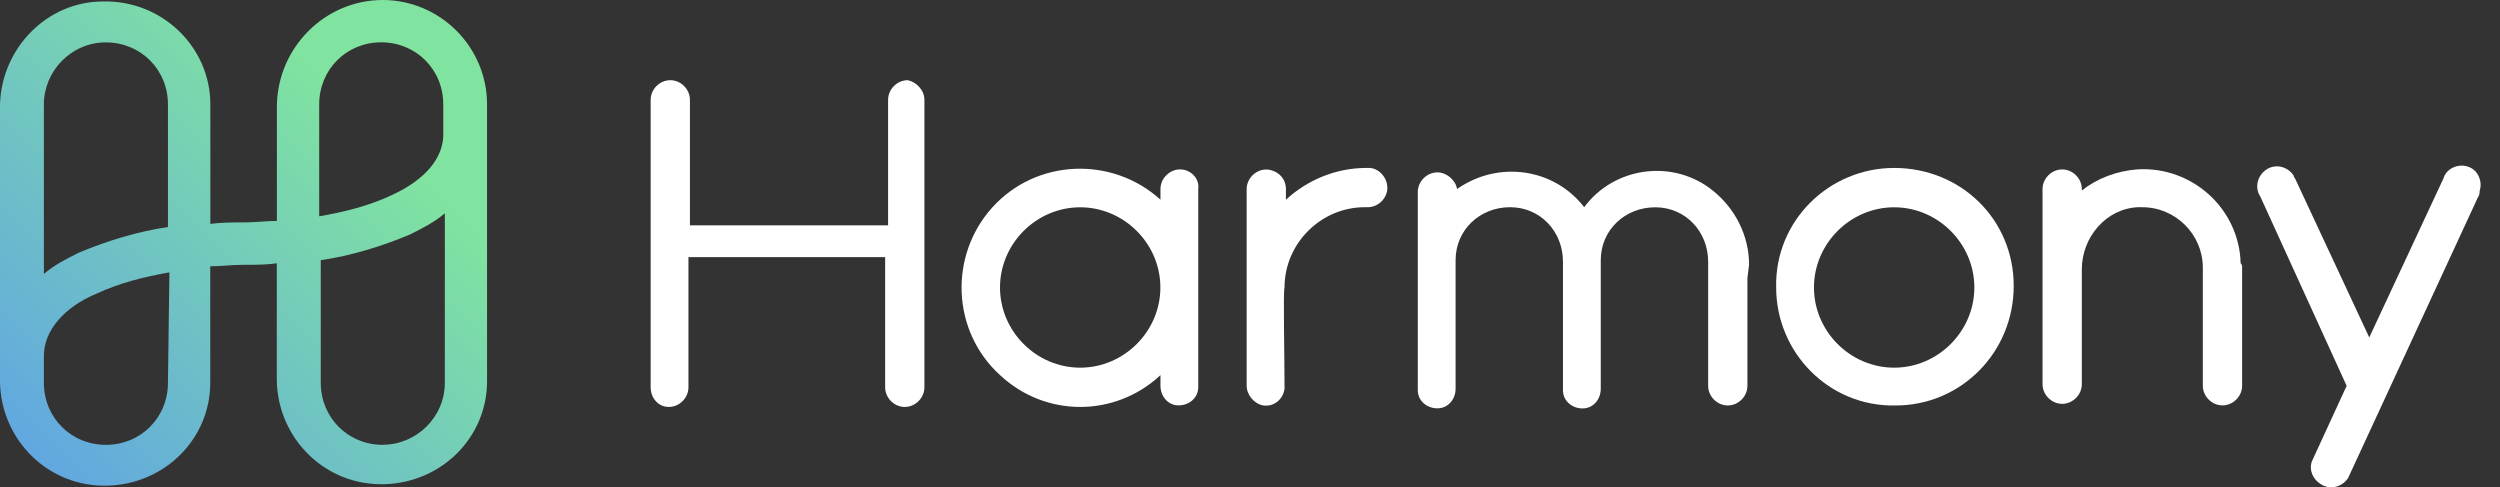 <svg width="118" height="23" viewBox="0 0 118 23" fill="none" xmlns="http://www.w3.org/2000/svg">
<rect x="0" y="0" width="118" height="23" fill="#333333" stroke="none"/>
<path d="M18.068 0C15.353 0 13.139 2.214 13.069 4.929V10.428C12.569 10.428 12.069 10.498 11.498 10.498C10.928 10.498 10.428 10.498 9.928 10.568V4.925C9.928 2.214 7.64 0 4.855 0.07C2.214 0.07 0.07 2.284 0 4.929V18.068C0.07 20.783 2.284 22.997 5.069 22.923C7.783 22.854 9.924 20.709 9.924 18.068V12.569C10.424 12.569 10.924 12.499 11.494 12.499C12.064 12.499 12.565 12.499 13.065 12.429V17.998C13.135 20.713 15.349 22.927 18.134 22.854C20.848 22.784 22.989 20.639 22.989 17.998V4.929C22.989 2.214 20.774 0 18.06 0H18.068ZM4.999 2.001C6.643 2.001 7.927 3.285 7.927 4.929V10.715C6.5 10.928 5.069 11.359 3.715 11.929C3.145 12.216 2.571 12.499 2.071 12.93V4.929C2.071 3.359 3.354 2.001 4.999 2.001ZM7.927 18.068C7.927 19.712 6.643 20.996 4.999 20.996C3.354 20.996 2.071 19.712 2.071 18.068V16.784C2.071 15.64 2.998 14.5 4.568 13.856C5.639 13.356 6.783 13.069 7.996 12.856L7.927 18.068ZM18.068 20.996C16.424 20.996 15.14 19.712 15.14 18.068V12.282C16.567 12.069 17.998 11.638 19.351 11.068C19.921 10.781 20.495 10.498 20.996 10.067V18.064C20.996 19.708 19.639 20.992 18.068 20.992V20.996ZM18.494 9.21C17.424 9.711 16.28 9.998 15.066 10.211V4.925C15.066 3.281 16.35 1.997 17.994 1.997C19.639 1.997 20.922 3.281 20.922 4.925V6.209C20.992 7.422 20.065 8.493 18.494 9.206V9.21Z" fill="url(#paint0_linear_4012_14406)"/>
<path d="M89.404 7.927C86.333 7.927 83.762 10.424 83.835 13.569C83.835 16.641 86.333 19.212 89.478 19.138C92.55 19.138 95.047 16.641 95.047 13.496C95.047 10.35 92.55 7.927 89.404 7.927ZM93.189 13.569C93.189 15.64 91.475 17.354 89.404 17.354C87.334 17.354 85.619 15.64 85.619 13.569C85.619 11.498 87.334 9.784 89.404 9.784C91.475 9.784 93.189 11.498 93.189 13.569Z" fill="white"/>
<path d="M55.7 7.996C55.2 7.996 54.774 8.423 54.774 8.923V9.424C52.489 7.353 48.918 7.496 46.847 9.78C44.776 12.064 44.919 15.636 47.204 17.707C49.344 19.708 52.629 19.708 54.774 17.707V18.207C54.774 18.708 55.13 19.134 55.631 19.134C56.131 19.134 56.557 18.777 56.557 18.277V8.923C56.627 8.423 56.201 7.996 55.7 7.996ZM54.77 13.569C54.77 15.64 53.055 17.354 50.984 17.354C48.914 17.354 47.2 15.64 47.2 13.569C47.2 11.498 48.914 9.784 50.984 9.784C53.055 9.784 54.77 11.498 54.77 13.569Z" fill="white"/>
<path d="M65.485 8.854C65.485 9.354 65.058 9.78 64.558 9.78H64.415C62.344 9.78 60.63 11.494 60.63 13.565C60.56 13.778 60.63 16.637 60.63 18.351C60.56 18.851 60.129 19.208 59.629 19.138C59.203 19.069 58.842 18.638 58.842 18.211V8.927C58.842 8.427 59.268 8.001 59.769 8.001H59.838C60.339 8.07 60.695 8.427 60.695 8.927V9.428C61.696 8.501 63.053 7.927 64.48 7.927H64.624C65.05 7.927 65.481 8.353 65.481 8.854H65.485Z" fill="white"/>
<path d="M105.828 12.639V18.208C105.828 18.708 105.401 19.134 104.901 19.134C104.401 19.134 103.974 18.708 103.974 18.208V12.639C103.974 11.068 102.691 9.781 101.116 9.781H100.903C99.402 9.85 98.262 11.208 98.262 12.709V18.134C98.262 18.634 97.835 19.061 97.335 19.061C96.835 19.061 96.408 18.634 96.408 18.134V8.923C96.408 8.423 96.835 7.997 97.335 7.997C97.835 7.997 98.262 8.423 98.262 8.923V8.993C98.975 8.423 99.906 8.066 100.903 7.993C103.474 7.849 105.688 9.85 105.758 12.421C105.828 12.491 105.828 12.565 105.828 12.635V12.639Z" fill="white"/>
<path d="M43.632 4.712V18.281C43.632 18.782 43.206 19.208 42.706 19.208C42.205 19.208 41.779 18.782 41.779 18.281V12.138H32.495V18.281C32.495 18.782 32.068 19.208 31.568 19.208C31.068 19.208 30.711 18.782 30.711 18.281V4.712C30.711 4.212 31.137 3.785 31.638 3.785C32.138 3.785 32.565 4.212 32.565 4.712V10.637H41.918V4.712C41.918 4.212 42.345 3.785 42.845 3.785C43.202 3.855 43.632 4.212 43.632 4.712Z" fill="white"/>
<path d="M82.478 13.069V18.211C82.478 18.712 82.052 19.138 81.551 19.138C81.051 19.138 80.625 18.712 80.625 18.211V12.356C80.625 10.928 79.554 9.784 78.127 9.784C76.7 9.784 75.556 10.855 75.556 12.282V18.351C75.556 18.851 75.199 19.278 74.699 19.278C74.199 19.278 73.772 18.921 73.772 18.421V12.351C73.772 10.924 72.702 9.78 71.275 9.78C69.848 9.78 68.704 10.851 68.704 12.278V18.347C68.704 18.847 68.347 19.273 67.847 19.273C67.346 19.273 66.92 18.917 66.92 18.416V9.063C66.92 8.562 67.346 8.136 67.847 8.136C68.273 8.136 68.704 8.493 68.773 8.923C70.701 7.566 73.342 7.923 74.773 9.78C76.2 7.853 78.984 7.496 80.842 8.993C81.912 9.85 82.556 11.133 82.556 12.491L82.486 13.061L82.478 13.069Z" fill="white"/>
<path d="M116.971 9.284L110.828 22.567C110.541 22.993 109.971 23.137 109.544 22.854C109.188 22.64 108.974 22.21 109.118 21.783L110.762 18.212L106.69 9.284C106.403 8.858 106.547 8.284 106.977 8.001C107.404 7.714 107.978 7.857 108.261 8.288C108.261 8.357 108.331 8.431 108.331 8.431L111.829 15.927L115.327 8.431C115.47 7.931 116.04 7.718 116.471 7.861C116.971 8.005 117.184 8.575 117.041 9.005C117.041 9.219 116.971 9.292 116.971 9.292V9.284Z" fill="white"/>
<defs>
<linearGradient id="paint0_linear_4012_14406" x1="17.235" y1="5.737" x2="1.382" y2="21.59" gradientUnits="userSpaceOnUse">
<stop stop-color="#80E3A0"/>
<stop offset="1" stop-color="#61A7E1"/>
</linearGradient>
</defs>
</svg>
